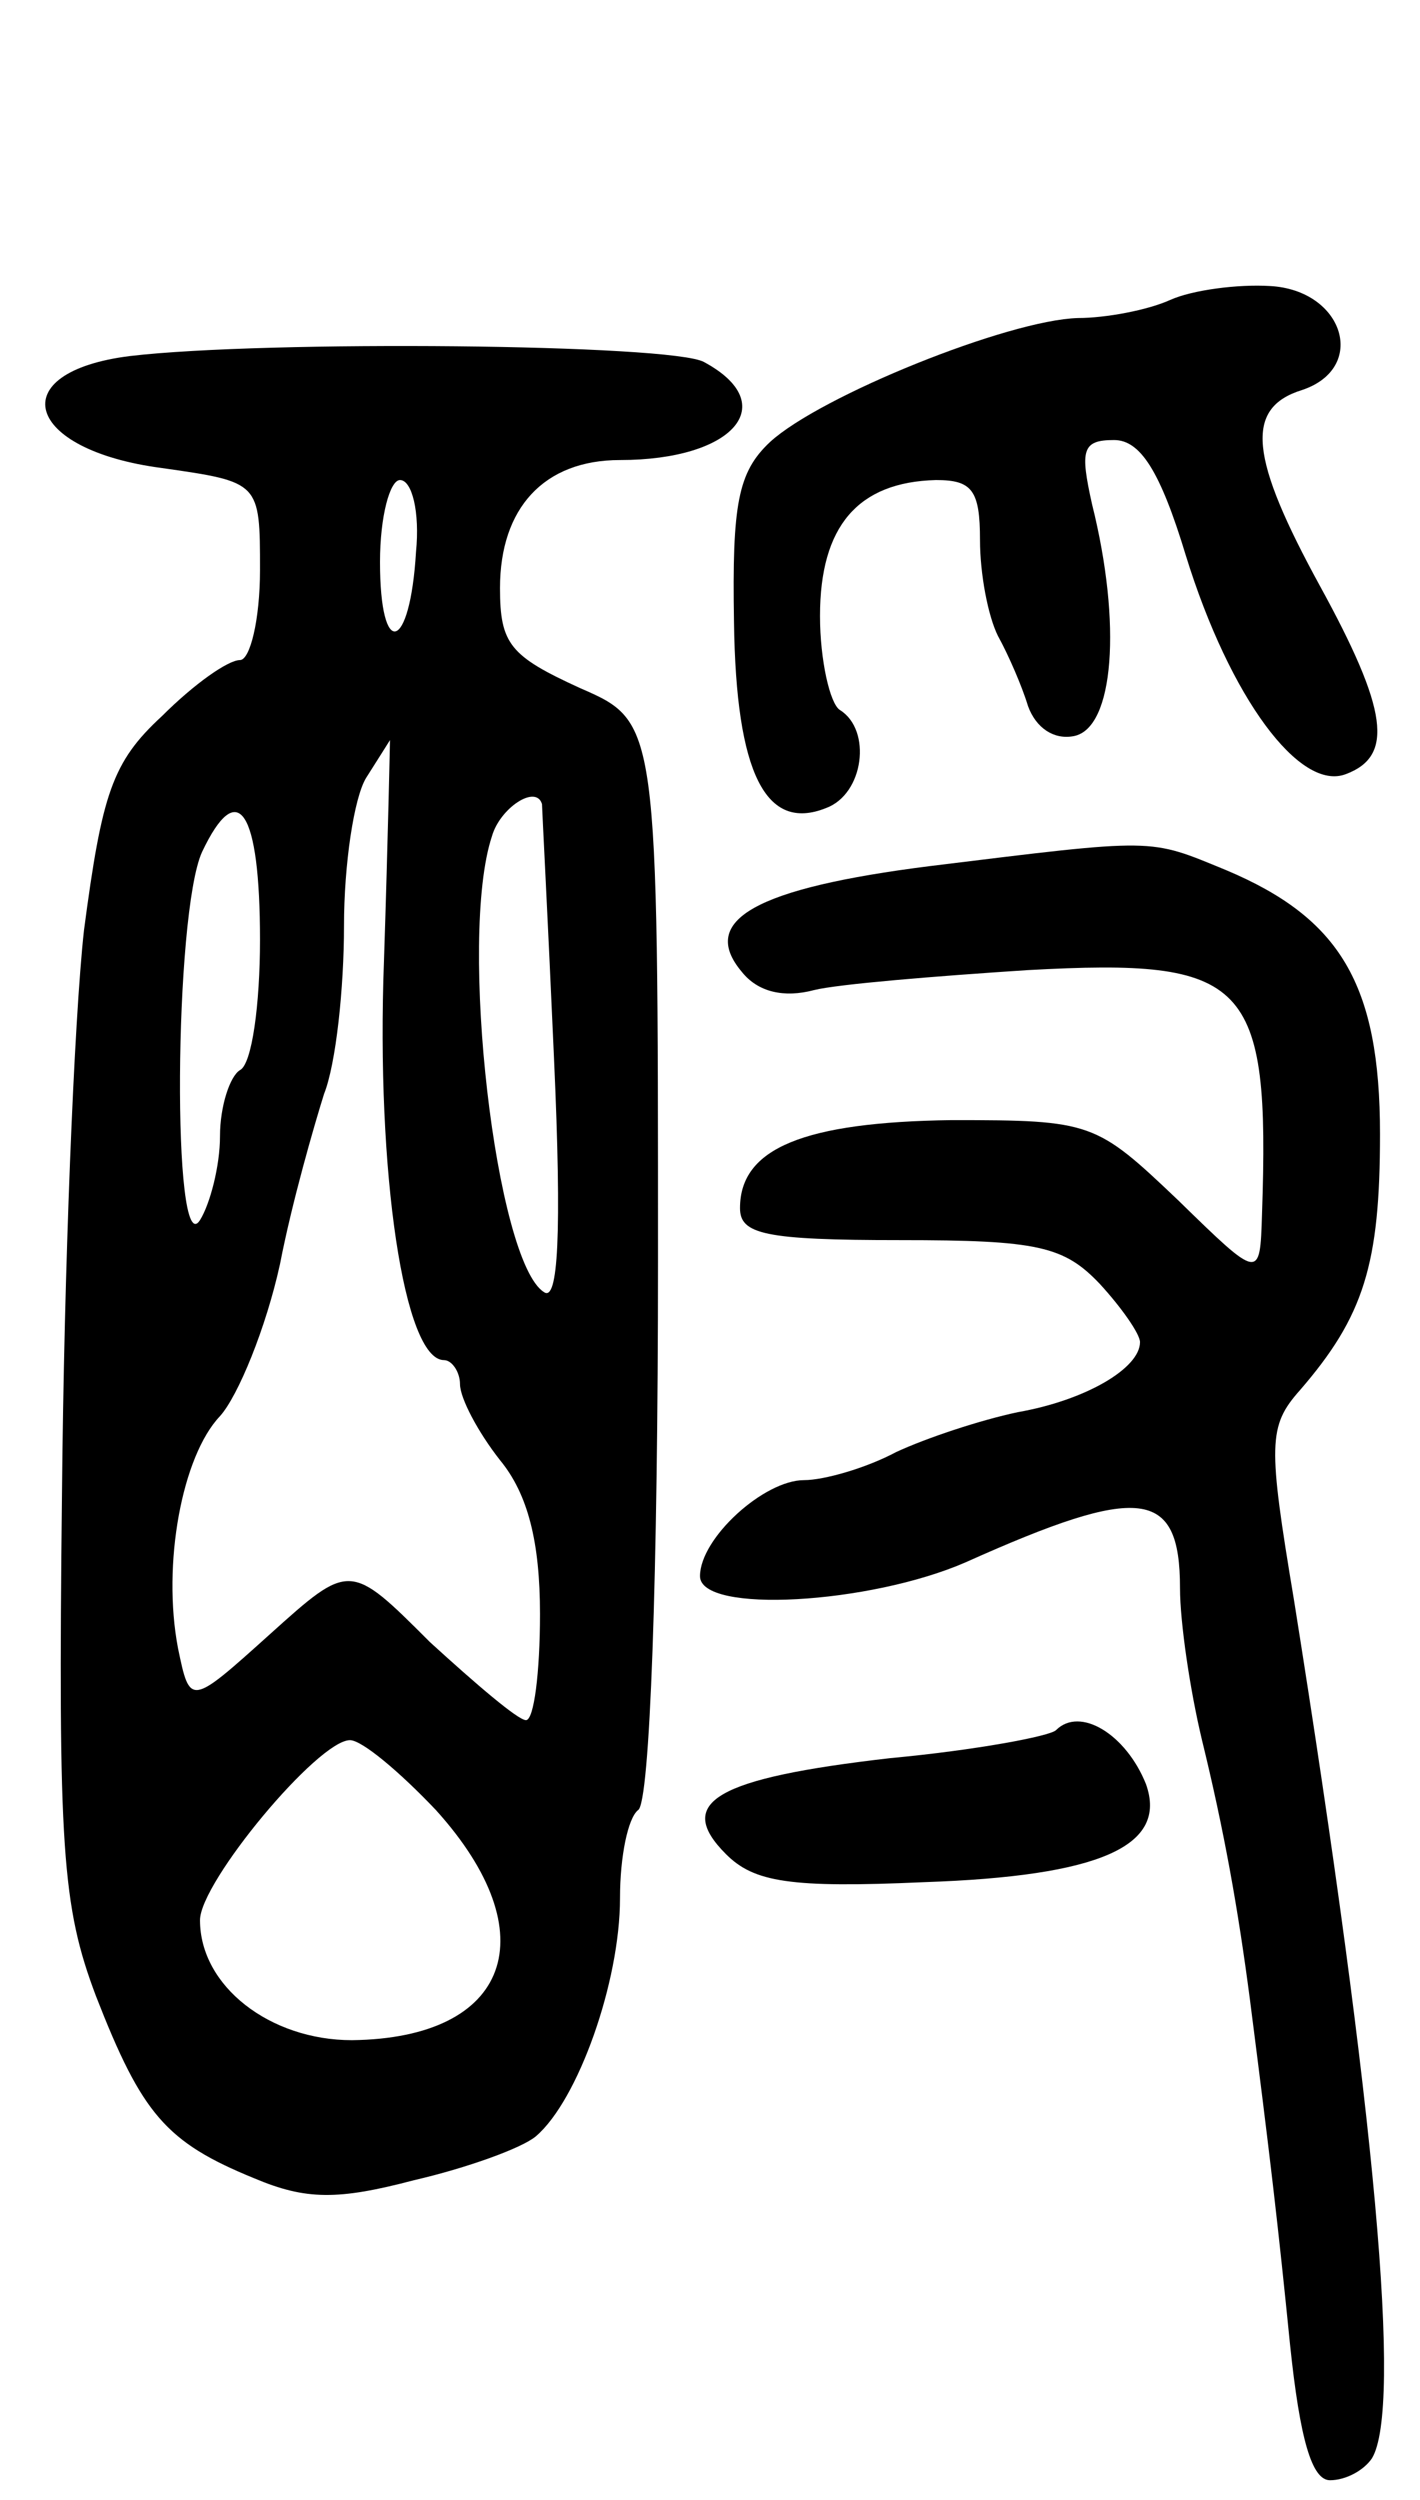 <svg version="1.0" xmlns="http://www.w3.org/2000/svg"
 width="71pt" height="125pt" viewBox="0 0 71 125"
 preserveAspectRatio="xMidYMid meet">
<g transform="translate(0,125) scale(0.1,-0.1)"
fill="#000000" stroke="none">
<path d="M585 1100 c-11 -5 -32 -9 -46 -9 -35 -1 -129 -39 -154 -62 -16 -15
-19 -31 -18 -90 1 -76 16 -105 46 -93 19 7 23 39 7 49 -5 3 -10 25 -10 47 0
45 19 67 58 68 18 0 22 -5 22 -30 0 -17 4 -38 9 -48 5 -9 12 -25 15 -35 4 -11
13 -17 23 -15 20 4 24 56 9 116 -6 27 -5 32 11 32 13 0 23 -15 36 -58 22 -71
57 -118 80 -109 24 9 21 32 -13 94 -35 64 -38 89 -9 98 33 11 21 50 -16 52
-16 1 -39 -2 -50 -7z"/>
<path d="M65 1072 c-64 -8 -53 -47 16 -56 49 -7 49 -7 49 -51 0 -25 -5 -45
-10 -45 -6 0 -23 -12 -39 -28 -25 -23 -30 -39 -39 -107 -5 -45 -10 -171 -11
-281 -2 -178 0 -207 17 -252 23 -59 35 -73 79 -91 26 -11 42 -11 80 -1 26 6
54 16 61 22 21 18 42 77 42 119 0 21 4 40 9 44 6 3 10 118 10 275 0 269 0 269
-39 286 -35 16 -40 22 -40 50 0 40 22 64 60 64 57 0 81 28 42 49 -16 9 -219
11 -287 3z m143 -98 c-3 -50 -18 -54 -18 -5 0 23 5 41 10 41 6 0 10 -16 8 -36z
m-16 -204 c-4 -106 10 -200 30 -200 4 0 8 -6 8 -12 0 -7 9 -24 20 -38 14 -17
20 -41 20 -77 0 -29 -3 -53 -7 -53 -4 0 -25 18 -48 39 -40 40 -40 40 -80 4
-40 -36 -40 -36 -46 -7 -8 42 2 96 21 116 9 10 23 44 30 76 6 31 17 69 22 85
6 15 10 53 10 84 0 31 5 64 11 74 7 11 12 19 12 19 0 0 -1 -49 -3 -110z m-62
10 c0 -32 -4 -62 -10 -65 -5 -3 -10 -18 -10 -33 0 -15 -5 -34 -10 -42 -14 -22
-13 153 1 184 18 38 29 21 29 -44z m141 68 c0 -2 3 -59 6 -127 4 -89 2 -122
-5 -117 -24 15 -43 177 -26 228 4 14 22 26 25 16z m-53 -503 c56 -62 37 -114
-42 -115 -41 0 -76 27 -76 60 0 19 59 90 75 90 6 0 25 -16 43 -35z"/>
<path d="M465 817 c-87 -11 -116 -27 -94 -53 8 -10 21 -13 36 -9 12 3 61 7
107 10 110 6 121 -5 117 -122 -1 -33 -1 -33 -42 7 -41 39 -43 40 -113 40 -74
-1 -106 -14 -106 -44 0 -13 12 -16 80 -16 69 0 82 -3 100 -22 11 -12 20 -25
20 -29 0 -13 -27 -29 -61 -35 -19 -4 -46 -13 -61 -20 -15 -8 -36 -14 -46 -14
-20 0 -52 -29 -52 -48 0 -19 85 -14 133 7 87 39 107 37 107 -13 0 -17 5 -51
11 -76 11 -45 18 -84 24 -130 10 -78 14 -112 20 -172 5 -48 11 -68 20 -68 8 0
17 5 21 11 15 25 2 172 -39 429 -13 78 -13 87 3 105 32 37 40 63 40 128 0 75
-20 108 -77 132 -39 16 -34 16 -148 2z"/>
<path d="M528 385 c-3 -3 -40 -10 -83 -14 -87 -10 -108 -22 -82 -48 14 -14 32
-17 99 -14 88 3 122 18 111 49 -10 25 -33 39 -45 27z"/>
</g>
</svg>
